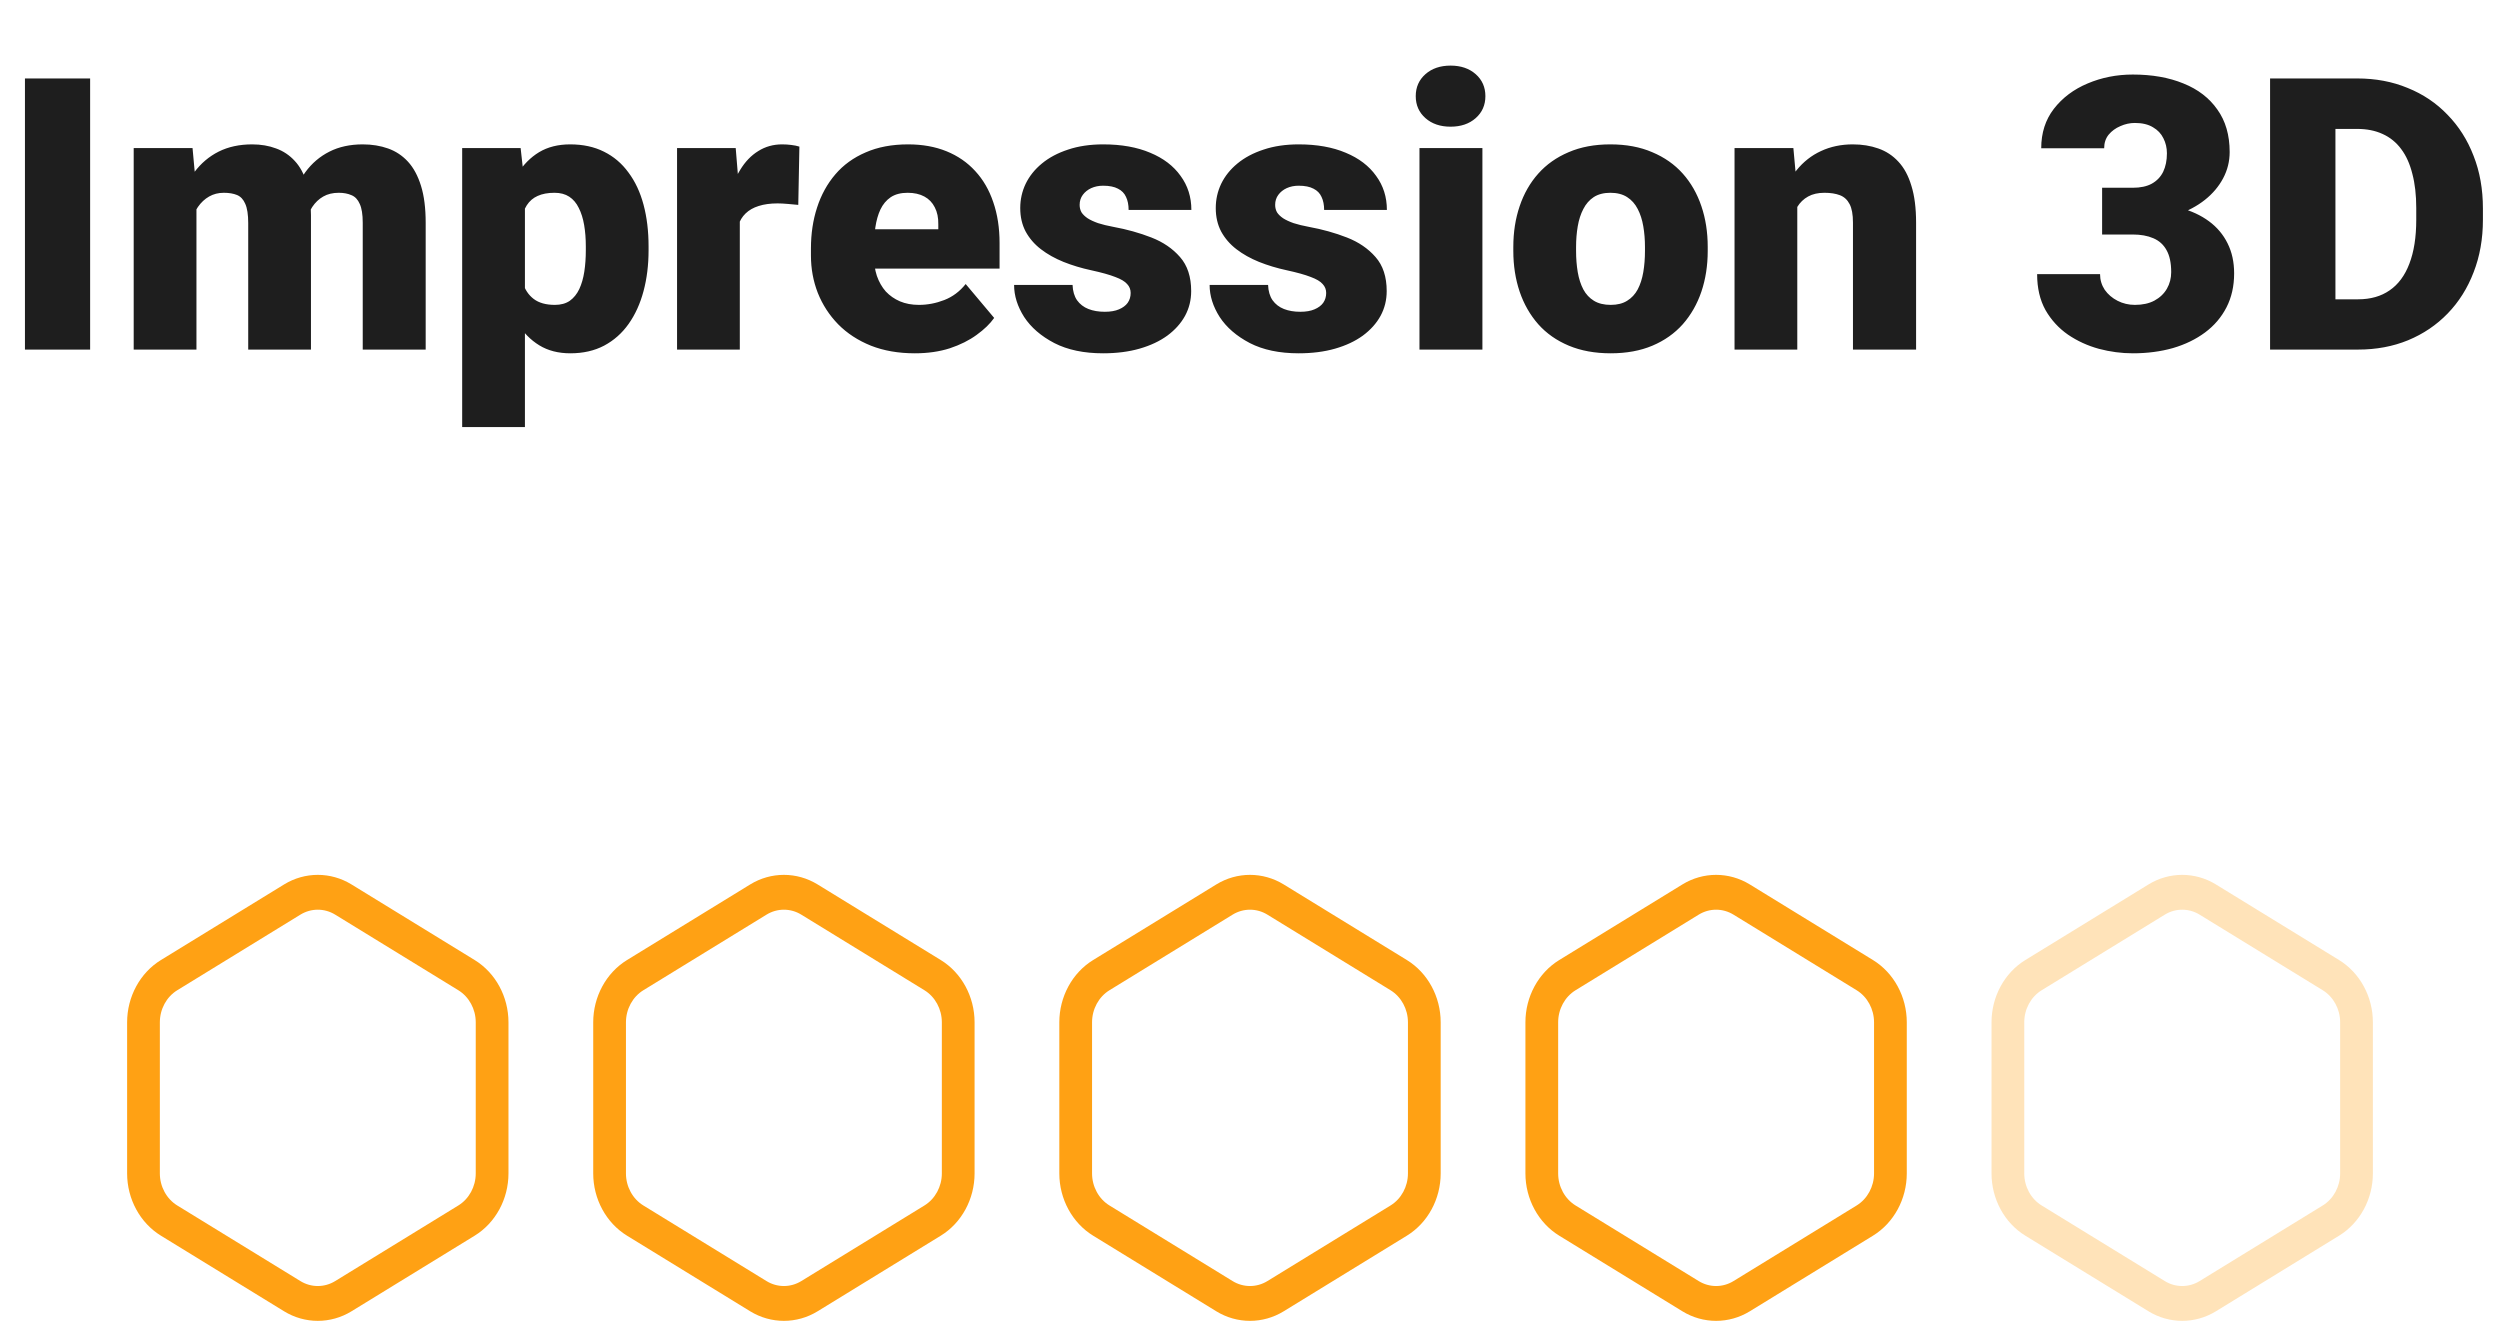 <svg width="236" height="125" viewBox="0 0 236 125" fill="none" xmlns="http://www.w3.org/2000/svg">
<path d="M44.811 90.629L33.183 83.492C31.22 82.286 28.78 82.286 26.817 83.492L15.189 90.629C13.222 91.837 12 94.089 12 96.506V110.77C12 113.188 13.222 115.44 15.189 116.647L26.817 123.785C28.78 124.99 31.22 124.99 33.183 123.785L44.811 116.647C46.778 115.44 48 113.188 48 110.77V96.506C48 94.089 46.778 91.837 44.811 90.629ZM44.91 110.77C44.91 112.015 44.28 113.175 43.267 113.797L31.64 120.935C30.628 121.556 29.372 121.556 28.36 120.935L16.733 113.797C15.72 113.175 15.09 112.015 15.09 110.77V96.506C15.09 95.261 15.72 94.101 16.733 93.479L28.36 86.341C29.372 85.72 30.629 85.721 31.64 86.341L43.267 93.479C44.28 94.101 44.91 95.261 44.91 96.506V110.77Z" fill="#FFA114"/>
<path d="M88.811 90.629L77.183 83.492C75.22 82.286 72.78 82.286 70.817 83.492L59.189 90.629C57.222 91.837 56 94.089 56 96.506V110.77C56 113.188 57.222 115.44 59.189 116.647L70.817 123.785C72.781 124.99 75.22 124.99 77.183 123.785L88.811 116.647C90.778 115.44 92 113.188 92 110.77V96.506C92 94.089 90.778 91.837 88.811 90.629ZM88.91 110.77C88.91 112.015 88.28 113.175 87.267 113.797L75.64 120.935C74.628 121.556 73.372 121.556 72.36 120.935L60.733 113.797C59.72 113.175 59.09 112.015 59.09 110.77V96.506C59.09 95.261 59.72 94.101 60.733 93.479L72.36 86.341C73.372 85.72 74.629 85.721 75.64 86.341L87.267 93.479C88.28 94.101 88.91 95.261 88.91 96.506V110.77Z" fill="#FFA114"/>
<path d="M132.811 90.629L121.183 83.492C119.22 82.286 116.78 82.286 114.817 83.492L103.189 90.629C101.222 91.837 100 94.089 100 96.506V110.77C100 113.188 101.222 115.44 103.189 116.647L114.817 123.785C116.78 124.99 119.22 124.99 121.183 123.785L132.811 116.647C134.778 115.44 136 113.188 136 110.77V96.506C136 94.089 134.778 91.837 132.811 90.629ZM132.91 110.77C132.91 112.015 132.28 113.175 131.267 113.797L119.64 120.935C118.628 121.556 117.372 121.556 116.36 120.935L104.733 113.797C103.72 113.175 103.09 112.015 103.09 110.77V96.506C103.09 95.261 103.72 94.101 104.733 93.479L116.36 86.341C117.372 85.72 118.629 85.721 119.64 86.341L131.267 93.479C132.28 94.101 132.91 95.261 132.91 96.506V110.77Z" fill="#FFA114"/>
<path d="M176.811 90.629L165.183 83.492C163.22 82.286 160.78 82.286 158.817 83.492L147.189 90.629C145.222 91.837 144 94.089 144 96.506V110.77C144 113.188 145.222 115.44 147.189 116.647L158.817 123.785C160.78 124.99 163.22 124.99 165.183 123.785L176.811 116.647C178.778 115.44 180 113.188 180 110.77V96.506C180 94.089 178.778 91.837 176.811 90.629ZM176.91 110.77C176.91 112.015 176.28 113.175 175.267 113.797L163.64 120.935C162.628 121.556 161.372 121.556 160.36 120.935L148.733 113.797C147.72 113.175 147.09 112.015 147.09 110.77V96.506C147.09 95.261 147.72 94.101 148.733 93.479L160.36 86.341C161.372 85.72 162.629 85.721 163.64 86.341L175.267 93.479C176.28 94.101 176.91 95.261 176.91 96.506V110.77Z" fill="#FFA114"/>
<path d="M220.811 90.629L209.183 83.492C207.22 82.286 204.78 82.286 202.817 83.492L191.189 90.629C189.222 91.837 188 94.089 188 96.506V110.77C188 113.188 189.222 115.44 191.189 116.647L202.817 123.785C204.78 124.99 207.22 124.99 209.183 123.785L220.811 116.647C222.778 115.44 224 113.188 224 110.77V96.506C224 94.089 222.778 91.837 220.811 90.629ZM220.91 110.77C220.91 112.015 220.28 113.175 219.267 113.797L207.64 120.935C206.628 121.556 205.372 121.556 204.36 120.935L192.733 113.797C191.72 113.175 191.09 112.015 191.09 110.77V96.506C191.09 95.261 191.72 94.101 192.733 93.479L204.36 86.341C205.372 85.72 206.629 85.721 207.64 86.341L219.267 93.479C220.28 94.101 220.91 95.261 220.91 96.506V110.77Z" fill="#FFA114" fill-opacity="0.3"/>
<path d="M8.508 7.406V33H2.355V7.406H8.508ZM18.545 18.006V33H12.621V13.98H18.176L18.545 18.006ZM17.824 22.84L16.471 22.875C16.471 21.539 16.629 20.309 16.945 19.184C17.262 18.059 17.73 17.08 18.352 16.248C18.973 15.416 19.734 14.771 20.637 14.315C21.551 13.857 22.605 13.629 23.801 13.629C24.633 13.629 25.389 13.758 26.068 14.016C26.748 14.262 27.334 14.654 27.826 15.193C28.318 15.721 28.693 16.412 28.951 17.268C29.221 18.111 29.355 19.125 29.355 20.309V33H23.432V21.064C23.432 20.256 23.338 19.646 23.15 19.236C22.975 18.826 22.717 18.551 22.377 18.41C22.037 18.27 21.621 18.199 21.129 18.199C20.613 18.199 20.15 18.316 19.74 18.551C19.33 18.785 18.979 19.113 18.686 19.535C18.404 19.945 18.188 20.432 18.035 20.994C17.895 21.557 17.824 22.172 17.824 22.84ZM28.688 22.84L27.035 22.875C27.035 21.539 27.182 20.309 27.475 19.184C27.779 18.059 28.23 17.08 28.828 16.248C29.438 15.416 30.193 14.771 31.096 14.315C31.998 13.857 33.047 13.629 34.242 13.629C35.109 13.629 35.906 13.758 36.633 14.016C37.359 14.273 37.986 14.69 38.514 15.264C39.041 15.838 39.451 16.6 39.744 17.549C40.037 18.486 40.184 19.646 40.184 21.029V33H34.242V21.029C34.242 20.244 34.148 19.652 33.961 19.254C33.785 18.844 33.527 18.568 33.188 18.428C32.848 18.275 32.443 18.199 31.975 18.199C31.412 18.199 30.926 18.316 30.516 18.551C30.105 18.785 29.76 19.113 29.479 19.535C29.209 19.945 29.01 20.432 28.881 20.994C28.752 21.557 28.688 22.172 28.688 22.84ZM49.553 17.637V40.312H43.629V13.98H49.148L49.553 17.637ZM61.225 23.262V23.631C61.225 25.014 61.066 26.297 60.75 27.48C60.434 28.664 59.965 29.695 59.344 30.574C58.723 31.453 57.949 32.139 57.023 32.631C56.109 33.111 55.049 33.352 53.842 33.352C52.705 33.352 51.727 33.1 50.906 32.596C50.086 32.092 49.4 31.395 48.85 30.504C48.299 29.613 47.853 28.594 47.514 27.445C47.174 26.297 46.904 25.084 46.705 23.807V23.332C46.904 21.961 47.174 20.689 47.514 19.518C47.853 18.334 48.299 17.303 48.85 16.424C49.4 15.545 50.08 14.859 50.889 14.367C51.709 13.875 52.688 13.629 53.824 13.629C55.031 13.629 56.092 13.857 57.006 14.315C57.932 14.771 58.705 15.428 59.326 16.283C59.959 17.127 60.434 18.141 60.75 19.324C61.066 20.508 61.225 21.82 61.225 23.262ZM55.301 23.631V23.262C55.301 22.523 55.248 21.85 55.143 21.24C55.037 20.619 54.867 20.08 54.633 19.623C54.41 19.166 54.111 18.814 53.736 18.568C53.361 18.322 52.898 18.199 52.348 18.199C51.715 18.199 51.182 18.299 50.748 18.498C50.326 18.686 49.986 18.979 49.728 19.377C49.482 19.764 49.307 20.25 49.201 20.836C49.107 21.41 49.066 22.084 49.078 22.857V24.299C49.055 25.189 49.143 25.975 49.342 26.654C49.541 27.322 49.887 27.844 50.379 28.219C50.871 28.594 51.539 28.781 52.383 28.781C52.945 28.781 53.414 28.652 53.789 28.395C54.164 28.125 54.463 27.756 54.685 27.287C54.908 26.807 55.066 26.256 55.16 25.635C55.254 25.014 55.301 24.346 55.301 23.631ZM69.838 18.691V33H63.914V13.98H69.451L69.838 18.691ZM75.463 13.84L75.357 19.342C75.123 19.318 74.807 19.289 74.408 19.254C74.01 19.219 73.676 19.201 73.406 19.201C72.715 19.201 72.117 19.283 71.613 19.447C71.121 19.6 70.711 19.834 70.383 20.15C70.066 20.455 69.832 20.842 69.68 21.311C69.539 21.779 69.475 22.324 69.486 22.945L68.414 22.242C68.414 20.965 68.537 19.805 68.783 18.762C69.041 17.707 69.404 16.799 69.873 16.037C70.342 15.264 70.91 14.672 71.578 14.262C72.246 13.84 72.996 13.629 73.828 13.629C74.121 13.629 74.408 13.646 74.689 13.682C74.982 13.717 75.24 13.77 75.463 13.84ZM86.361 33.352C84.814 33.352 83.432 33.111 82.213 32.631C80.994 32.139 79.963 31.465 79.119 30.609C78.287 29.754 77.648 28.77 77.203 27.656C76.769 26.543 76.553 25.365 76.553 24.123V23.455C76.553 22.061 76.746 20.771 77.133 19.588C77.519 18.393 78.094 17.35 78.856 16.459C79.617 15.568 80.572 14.877 81.721 14.385C82.869 13.881 84.205 13.629 85.728 13.629C87.076 13.629 88.283 13.846 89.35 14.279C90.416 14.713 91.318 15.334 92.057 16.143C92.807 16.951 93.375 17.93 93.762 19.078C94.16 20.227 94.359 21.516 94.359 22.945V25.354H78.82V21.645H88.576V21.188C88.588 20.555 88.477 20.016 88.242 19.57C88.019 19.125 87.691 18.785 87.258 18.551C86.824 18.316 86.297 18.199 85.676 18.199C85.031 18.199 84.498 18.34 84.076 18.621C83.666 18.902 83.344 19.289 83.109 19.781C82.887 20.262 82.728 20.818 82.635 21.451C82.541 22.084 82.494 22.752 82.494 23.455V24.123C82.494 24.826 82.588 25.465 82.775 26.039C82.975 26.613 83.256 27.105 83.619 27.516C83.994 27.914 84.439 28.225 84.955 28.447C85.482 28.67 86.08 28.781 86.748 28.781C87.557 28.781 88.353 28.629 89.139 28.324C89.924 28.02 90.598 27.516 91.16 26.812L93.85 30.012C93.463 30.562 92.912 31.096 92.197 31.611C91.494 32.127 90.65 32.549 89.666 32.877C88.682 33.193 87.58 33.352 86.361 33.352ZM106.734 27.656C106.734 27.328 106.623 27.047 106.4 26.812C106.189 26.566 105.814 26.344 105.275 26.145C104.736 25.934 103.98 25.723 103.008 25.512C102.082 25.312 101.209 25.049 100.389 24.721C99.58 24.393 98.871 23.994 98.262 23.525C97.652 23.057 97.172 22.5 96.82 21.855C96.481 21.211 96.311 20.473 96.311 19.641C96.311 18.832 96.481 18.07 96.82 17.355C97.172 16.629 97.682 15.99 98.35 15.44C99.029 14.877 99.856 14.438 100.828 14.121C101.801 13.793 102.908 13.629 104.15 13.629C105.861 13.629 107.338 13.893 108.58 14.42C109.822 14.935 110.777 15.662 111.445 16.6C112.125 17.525 112.465 18.598 112.465 19.816H106.541C106.541 19.336 106.459 18.926 106.295 18.586C106.143 18.246 105.891 17.988 105.539 17.812C105.188 17.625 104.719 17.531 104.133 17.531C103.723 17.531 103.348 17.607 103.008 17.76C102.68 17.912 102.416 18.123 102.217 18.393C102.018 18.662 101.918 18.979 101.918 19.342C101.918 19.6 101.977 19.834 102.094 20.045C102.223 20.244 102.416 20.432 102.674 20.607C102.932 20.771 103.26 20.924 103.658 21.064C104.057 21.193 104.537 21.311 105.1 21.416C106.377 21.65 107.572 21.984 108.686 22.418C109.799 22.852 110.701 23.467 111.393 24.264C112.096 25.061 112.447 26.133 112.447 27.48C112.447 28.324 112.254 29.104 111.867 29.818C111.48 30.521 110.924 31.143 110.197 31.682C109.471 32.209 108.598 32.619 107.578 32.912C106.559 33.205 105.41 33.352 104.133 33.352C102.316 33.352 100.781 33.029 99.527 32.385C98.273 31.729 97.324 30.908 96.68 29.924C96.047 28.928 95.731 27.92 95.731 26.9H101.25C101.273 27.486 101.414 27.967 101.672 28.342C101.941 28.717 102.299 28.992 102.744 29.168C103.189 29.344 103.705 29.432 104.291 29.432C104.83 29.432 105.275 29.355 105.627 29.203C105.99 29.051 106.266 28.846 106.453 28.588C106.641 28.318 106.734 28.008 106.734 27.656ZM125.191 27.656C125.191 27.328 125.08 27.047 124.857 26.812C124.646 26.566 124.271 26.344 123.732 26.145C123.193 25.934 122.438 25.723 121.465 25.512C120.539 25.312 119.666 25.049 118.846 24.721C118.037 24.393 117.328 23.994 116.719 23.525C116.109 23.057 115.629 22.5 115.277 21.855C114.938 21.211 114.768 20.473 114.768 19.641C114.768 18.832 114.938 18.07 115.277 17.355C115.629 16.629 116.139 15.99 116.807 15.44C117.486 14.877 118.312 14.438 119.285 14.121C120.258 13.793 121.365 13.629 122.607 13.629C124.318 13.629 125.795 13.893 127.037 14.42C128.279 14.935 129.234 15.662 129.902 16.6C130.582 17.525 130.922 18.598 130.922 19.816H124.998C124.998 19.336 124.916 18.926 124.752 18.586C124.6 18.246 124.348 17.988 123.996 17.812C123.645 17.625 123.176 17.531 122.59 17.531C122.18 17.531 121.805 17.607 121.465 17.76C121.137 17.912 120.873 18.123 120.674 18.393C120.475 18.662 120.375 18.979 120.375 19.342C120.375 19.6 120.434 19.834 120.551 20.045C120.68 20.244 120.873 20.432 121.131 20.607C121.389 20.771 121.717 20.924 122.115 21.064C122.514 21.193 122.994 21.311 123.557 21.416C124.834 21.65 126.029 21.984 127.143 22.418C128.256 22.852 129.158 23.467 129.85 24.264C130.553 25.061 130.904 26.133 130.904 27.48C130.904 28.324 130.711 29.104 130.324 29.818C129.938 30.521 129.381 31.143 128.654 31.682C127.928 32.209 127.055 32.619 126.035 32.912C125.016 33.205 123.867 33.352 122.59 33.352C120.773 33.352 119.238 33.029 117.984 32.385C116.73 31.729 115.781 30.908 115.137 29.924C114.504 28.928 114.188 27.92 114.188 26.9H119.707C119.73 27.486 119.871 27.967 120.129 28.342C120.398 28.717 120.756 28.992 121.201 29.168C121.646 29.344 122.162 29.432 122.748 29.432C123.287 29.432 123.732 29.355 124.084 29.203C124.447 29.051 124.723 28.846 124.91 28.588C125.098 28.318 125.191 28.008 125.191 27.656ZM139.939 13.98V33H133.998V13.98H139.939ZM133.646 9.076C133.646 8.232 133.951 7.541 134.561 7.002C135.17 6.463 135.961 6.193 136.934 6.193C137.906 6.193 138.697 6.463 139.307 7.002C139.916 7.541 140.221 8.232 140.221 9.076C140.221 9.92 139.916 10.611 139.307 11.15C138.697 11.69 137.906 11.959 136.934 11.959C135.961 11.959 135.17 11.69 134.561 11.15C133.951 10.611 133.646 9.92 133.646 9.076ZM142.857 23.684V23.314C142.857 21.92 143.057 20.637 143.455 19.465C143.854 18.281 144.439 17.256 145.213 16.389C145.986 15.521 146.941 14.848 148.078 14.367C149.215 13.875 150.527 13.629 152.016 13.629C153.516 13.629 154.834 13.875 155.971 14.367C157.119 14.848 158.08 15.521 158.854 16.389C159.627 17.256 160.213 18.281 160.611 19.465C161.01 20.637 161.209 21.92 161.209 23.314V23.684C161.209 25.066 161.01 26.35 160.611 27.533C160.213 28.705 159.627 29.73 158.854 30.609C158.08 31.477 157.125 32.15 155.988 32.631C154.852 33.111 153.539 33.352 152.051 33.352C150.562 33.352 149.244 33.111 148.096 32.631C146.947 32.15 145.986 31.477 145.213 30.609C144.439 29.73 143.854 28.705 143.455 27.533C143.057 26.35 142.857 25.066 142.857 23.684ZM148.781 23.314V23.684C148.781 24.398 148.834 25.066 148.939 25.688C149.045 26.309 149.221 26.854 149.467 27.322C149.713 27.779 150.047 28.137 150.469 28.395C150.891 28.652 151.418 28.781 152.051 28.781C152.672 28.781 153.188 28.652 153.598 28.395C154.02 28.137 154.354 27.779 154.6 27.322C154.846 26.854 155.021 26.309 155.127 25.688C155.232 25.066 155.285 24.398 155.285 23.684V23.314C155.285 22.623 155.232 21.973 155.127 21.363C155.021 20.742 154.846 20.197 154.6 19.729C154.354 19.248 154.02 18.873 153.598 18.604C153.176 18.334 152.648 18.199 152.016 18.199C151.395 18.199 150.873 18.334 150.451 18.604C150.041 18.873 149.713 19.248 149.467 19.729C149.221 20.197 149.045 20.742 148.939 21.363C148.834 21.973 148.781 22.623 148.781 23.314ZM169.664 18.041V33H163.74V13.98H169.295L169.664 18.041ZM168.961 22.84L167.572 22.875C167.572 21.422 167.748 20.127 168.1 18.99C168.451 17.842 168.949 16.869 169.594 16.072C170.238 15.275 171.006 14.672 171.896 14.262C172.799 13.84 173.801 13.629 174.902 13.629C175.781 13.629 176.584 13.758 177.311 14.016C178.049 14.273 178.682 14.69 179.209 15.264C179.748 15.838 180.158 16.6 180.439 17.549C180.732 18.486 180.879 19.646 180.879 21.029V33H174.92V21.012C174.92 20.25 174.814 19.67 174.604 19.271C174.393 18.861 174.088 18.58 173.689 18.428C173.291 18.275 172.805 18.199 172.23 18.199C171.621 18.199 171.105 18.316 170.684 18.551C170.262 18.785 169.922 19.113 169.664 19.535C169.418 19.945 169.236 20.432 169.119 20.994C169.014 21.557 168.961 22.172 168.961 22.84ZM198.439 17.725H201.322C202.061 17.725 202.664 17.596 203.133 17.338C203.613 17.068 203.971 16.693 204.205 16.213C204.439 15.721 204.557 15.141 204.557 14.473C204.557 13.957 204.445 13.482 204.223 13.049C204.012 12.615 203.684 12.27 203.238 12.012C202.793 11.742 202.225 11.607 201.533 11.607C201.064 11.607 200.607 11.707 200.162 11.906C199.717 12.094 199.348 12.363 199.055 12.715C198.773 13.066 198.633 13.494 198.633 13.998H192.691C192.691 12.545 193.09 11.303 193.887 10.271C194.695 9.229 195.756 8.432 197.068 7.881C198.393 7.318 199.816 7.037 201.34 7.037C203.156 7.037 204.75 7.318 206.121 7.881C207.492 8.432 208.559 9.252 209.32 10.342C210.094 11.42 210.48 12.756 210.48 14.35C210.48 15.229 210.275 16.055 209.865 16.828C209.455 17.602 208.881 18.281 208.143 18.867C207.404 19.453 206.537 19.916 205.541 20.256C204.557 20.584 203.479 20.748 202.307 20.748H198.439V17.725ZM198.439 22.137V19.184H202.307C203.584 19.184 204.75 19.33 205.805 19.623C206.859 19.904 207.768 20.326 208.529 20.889C209.291 21.451 209.877 22.148 210.287 22.98C210.697 23.801 210.902 24.744 210.902 25.811C210.902 27.006 210.662 28.072 210.182 29.01C209.701 29.947 209.027 30.738 208.16 31.383C207.293 32.027 206.279 32.52 205.119 32.859C203.959 33.188 202.699 33.352 201.34 33.352C200.273 33.352 199.207 33.211 198.141 32.93C197.074 32.637 196.102 32.191 195.223 31.594C194.344 30.984 193.635 30.211 193.096 29.273C192.568 28.324 192.305 27.193 192.305 25.881H198.246C198.246 26.42 198.393 26.912 198.686 27.357C198.99 27.791 199.395 28.137 199.898 28.395C200.402 28.652 200.947 28.781 201.533 28.781C202.26 28.781 202.875 28.646 203.379 28.377C203.895 28.096 204.287 27.721 204.557 27.252C204.826 26.783 204.961 26.262 204.961 25.688C204.961 24.82 204.814 24.129 204.521 23.613C204.24 23.098 203.824 22.723 203.273 22.488C202.734 22.254 202.084 22.137 201.322 22.137H198.439ZM222.609 33H216.932L216.967 28.254H222.609C223.781 28.254 224.771 27.973 225.58 27.41C226.4 26.848 227.021 26.01 227.443 24.896C227.877 23.771 228.094 22.389 228.094 20.748V19.641C228.094 18.41 227.971 17.332 227.725 16.406C227.49 15.469 227.139 14.69 226.67 14.068C226.201 13.435 225.615 12.961 224.912 12.645C224.221 12.328 223.424 12.17 222.521 12.17H216.826V7.406H222.521C224.256 7.406 225.844 7.705 227.285 8.303C228.738 8.889 229.992 9.732 231.047 10.834C232.113 11.924 232.934 13.219 233.508 14.719C234.094 16.207 234.387 17.859 234.387 19.676V20.748C234.387 22.553 234.094 24.205 233.508 25.705C232.934 27.205 232.119 28.5 231.064 29.59C230.01 30.68 228.762 31.523 227.32 32.121C225.891 32.707 224.32 33 222.609 33ZM220.465 7.406V33H214.295V7.406H220.465Z" fill="#1E1E1E"/>
</svg>
